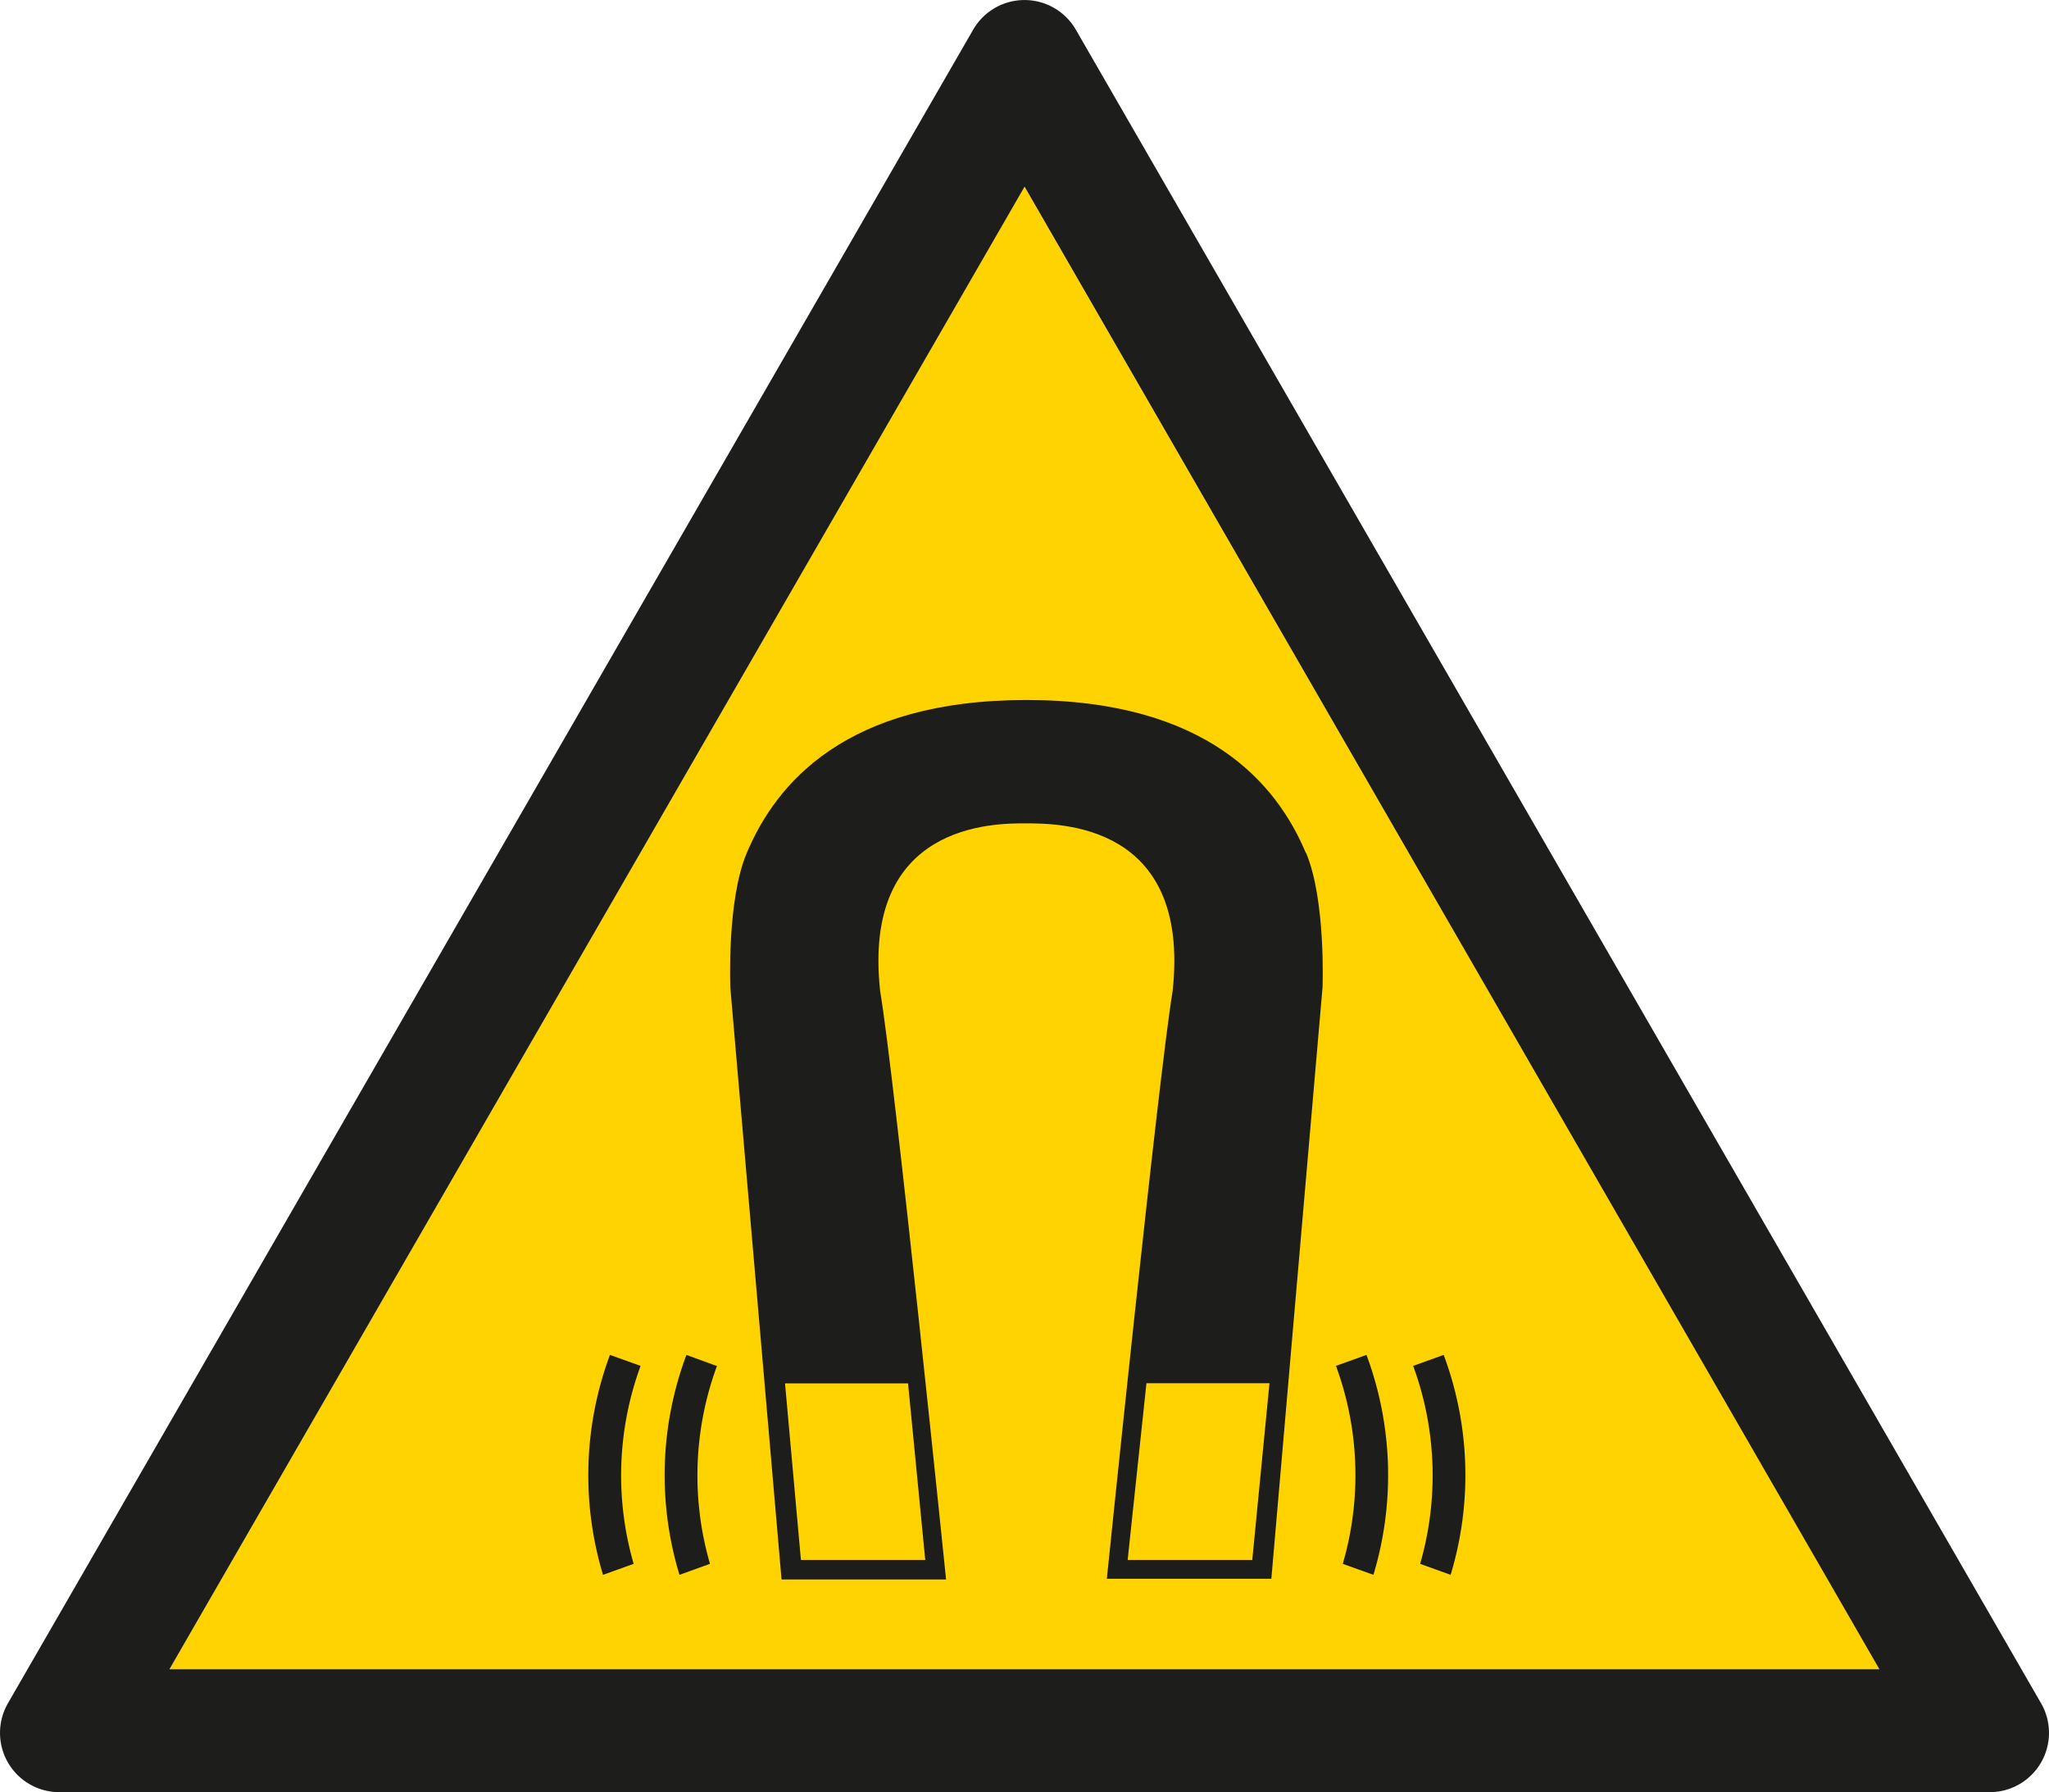 <svg id="Laag_1" data-name="Laag 1" xmlns="http://www.w3.org/2000/svg" viewBox="0 0 141.73 123.94"><defs><style>.cls-1{fill:#ffd300;}.cls-2,.cls-3{fill:#1d1d1b;}.cls-3{fill-rule:evenodd;}</style></defs><title>W006 Magnetisch veld</title><polygon class="cls-1" points="11.72 115.44 70.86 12.91 130.01 115.44 11.72 115.44 11.72 115.44"/><path class="cls-2" d="M11.72,115.44,70.87,12.91,130,115.44Zm129.46,2.35L74.42,2.06a4.1,4.1,0,0,0-7.11,0L.55,117.79a4.1,4.1,0,0,0,3.56,6.15H137.63a4.1,4.1,0,0,0,3.55-6.15Z" transform="translate(0 0)"/><path class="cls-3" d="M86.62,107.88H78L79.3,95.66h8.51l-1.19,12.22ZM62.81,95.67,64,107.88h-8.6L54.3,95.67ZM90.33,59c-2-4.79-6.85-10.59-19.33-10.59S53.68,54.16,51.65,59c-1.39,3.28-1.13,9.34-1.13,9.34l3.54,40.89H65.44S61.9,74.6,60.88,68.54C59.62,56.94,68.71,56.93,71,56.94s11.37,0,10.11,11.6c-1,6.06-4.55,40.64-4.55,40.64H87.94l3.54-40.89s.24-6.06-1.15-9.34Z" transform="translate(0 0)"/><path class="cls-2" d="M41.71,108.91a23.86,23.86,0,0,1,.48-15.21l2.12.76a22,22,0,0,0-.48,13.69l-2.12.76Z" transform="translate(0 0)"/><path class="cls-2" d="M47,108.91a23.7,23.7,0,0,1,.48-15.21l2.11.77a21.93,21.93,0,0,0-.48,13.68l-2.11.76Z" transform="translate(0 0)"/><path class="cls-2" d="M100.34,108.91l-2.11-.76a22,22,0,0,0-.48-13.69l2.11-.76a23.78,23.78,0,0,1,.48,15.21Z" transform="translate(0 0)"/><path class="cls-2" d="M95,108.91l-2.12-.76a21.91,21.91,0,0,0-.47-13.69l2.11-.76A23.86,23.86,0,0,1,95,108.91Z" transform="translate(0 0)"/></svg>
